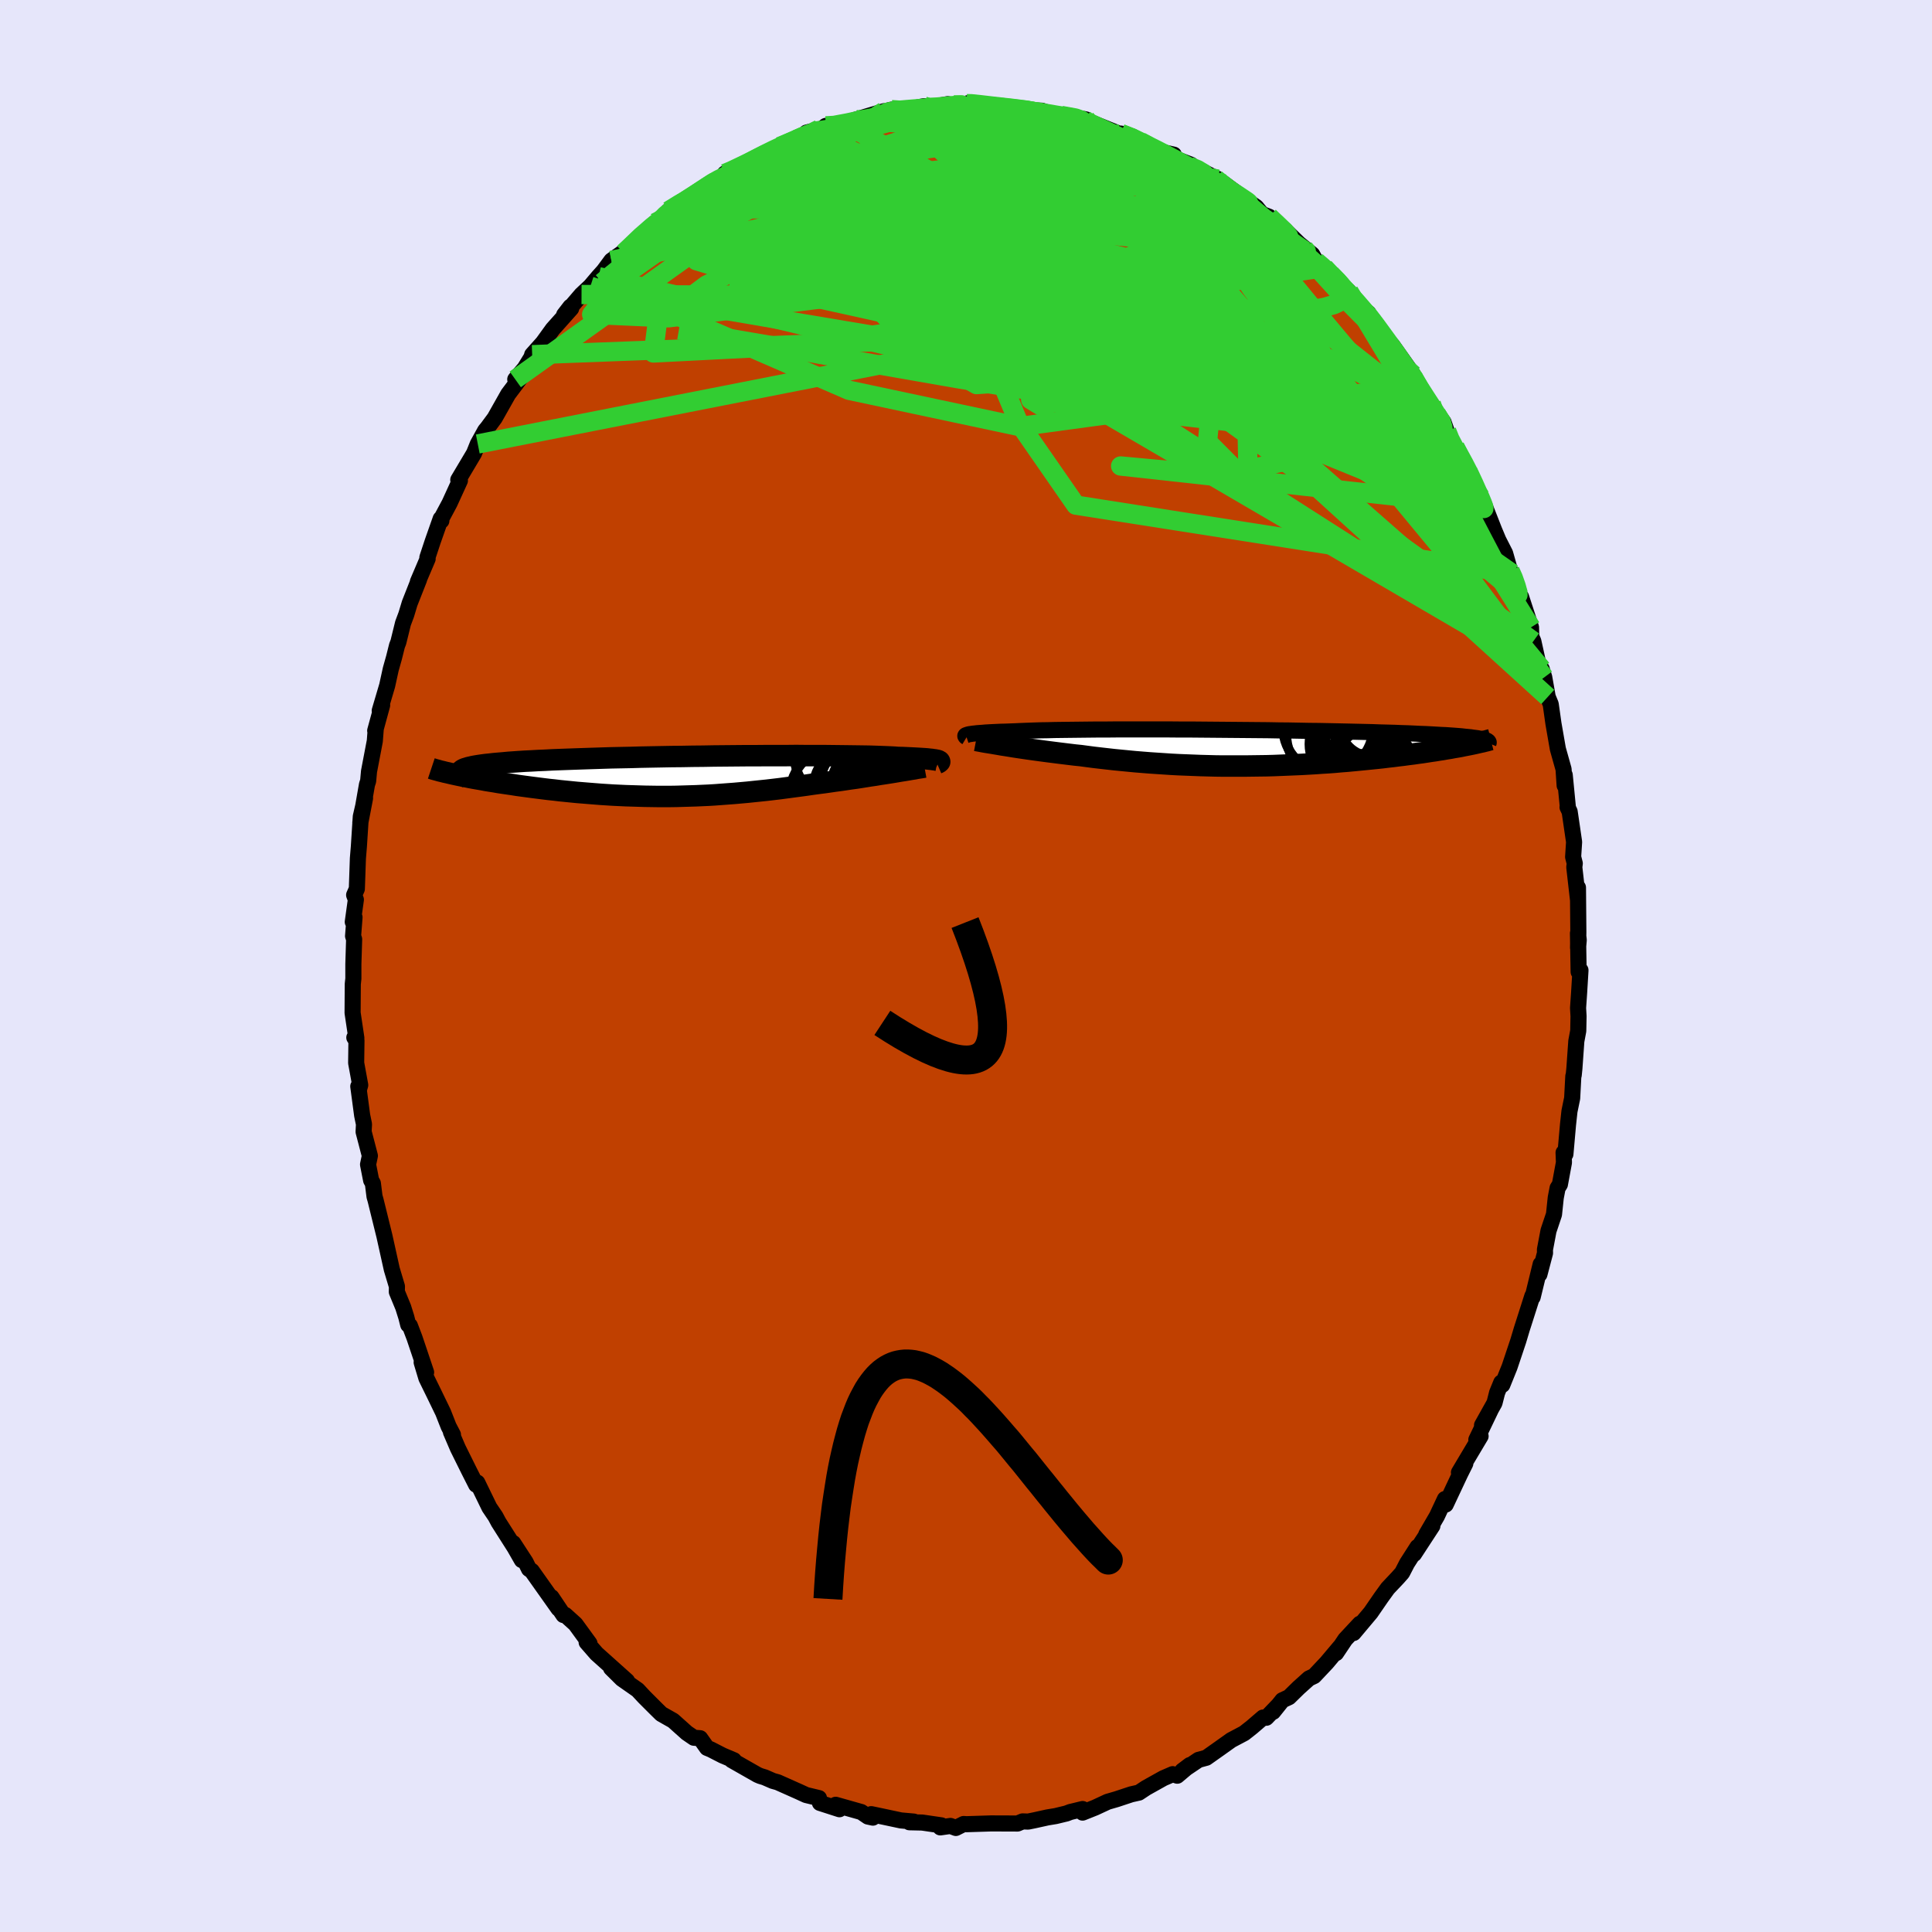<svg xmlns="http://www.w3.org/2000/svg" width="500" height="500" viewBox="-100 -100 200 200"><defs><clipPath id="c"><path d="m27.27-1.63-.09-.03-.11-.02-.14-.03-.17-.02-.19-.03-.22-.02-.24-.03-.28-.02-.31-.02-.33-.02-.36-.02-.4-.02-.42-.02-.45-.02-.48-.01-.36-.03-.41-.02-.47-.02-.52-.02-.57-.02-.63-.02-.67-.01-.72-.01-.76-.01-.81-.01-.85-.01-.89-.01h-1.88l-.98-.01-1.01.01H9.47l-1.07.01H7.32l-1.1.01-1.1.01-1.1.01-1.1.02-1.1.01-1.1.02-1.09.01-1.07.02-1.07.02-1.04.02-1.03.03-1.01.02-.99.02-.96.03-.93.03-.91.03-.88.03-.85.03-.82.03-.78.03-.75.04-.72.03-.69.04-.65.03-.62.04-.58.04-.55.04-.52.05-.49.04-.46.04-.43.05-.4.04-.38.05-.34.05-.31.05-.28.05-.25.06-.23.05-.19.06-.17.05-.15.06-.11.06-.09.06-.06.06-.47.41.33.07.35.07.36.07.38.08.38.07.4.07.41.07.42.08.43.07.45.07.45.08.47.07.47.07.49.07.5.08.51.07.52.07.53.07.55.07.55.07.57.07.57.06.58.07.6.06.6.06.6.06.62.05.61.05.63.05.63.05.63.04.64.04.64.03.65.03.65.02.65.02.65.02.66.01.65.01H-.5l.66-.01.67-.02.66-.02.66-.02.67-.03.67-.03.66-.04.67-.05.67-.05.67-.05.67-.06.67-.06.67-.07.68-.07.67-.07.68-.08.67-.08.68-.09.67-.09.68-.09.67-.09.68-.1.67-.09.55-.07.56-.08.55-.08.54-.07.54-.08.53-.08.52-.07.52-.08.5-.08.5-.08.49-.07.47-.08.47-.07.45-.07.44-.07"/></clipPath><clipPath id="b"><path d="m-28.89-1.39.13-.03.15-.02.18-.03.21-.02.24-.03.26-.02.3-.02.32-.03.36-.02.38-.02.42-.02.45-.02.47-.01.51-.02.53-.02.42-.02.47-.02.53-.02.58-.02.63-.02.69-.01.74-.02.78-.01.84-.01.87-.01.91-.01.96-.01h.98l1.02-.01h5.45l1.13.01h1.15l1.15.01 1.15.01 1.14.01 1.15.01 1.14.01 1.12.01 1.12.01 1.09.02 1.08.01 1.06.02 1.04.02 1.01.01.99.02.96.02.93.02.91.02.87.02.84.02.81.03.77.02.74.02.71.03.68.02.65.03.61.03.59.02.55.03.53.03.5.03.47.02.45.03.42.03.39.03.37.03.34.04.32.03.3.03.26.04.25.03.22.03.2.04.18.03.16.04-1.67.61-.31.06-.33.07-.34.06-.36.06-.37.07-.38.06-.39.07-.4.06-.42.07-.43.06-.44.07-.46.07-.46.06-.48.07-.49.06-.51.07-.52.06-.53.07-.55.06-.56.07-.57.06-.59.06-.6.06-.61.06-.62.06-.64.06-.65.05-.65.06-.67.05-.68.04-.69.05-.7.04-.7.04-.71.03-.72.03-.73.03-.74.03-.73.02-.75.01-.75.01-.75.01h-2.28l-.76-.01-.76-.02-.77-.02-.76-.03-.76-.03-.76-.03-.76-.04-.75-.05-.76-.05-.74-.05-.75-.06-.74-.06-.73-.07-.72-.07-.72-.07-.71-.08-.7-.08-.69-.08-.69-.09-.67-.09-.59-.06-.58-.07-.57-.07-.57-.07-.55-.07-.55-.07-.53-.07-.52-.07-.51-.07-.5-.07-.48-.07-.47-.07-.46-.07-.43-.07-.43-.07"/></clipPath><filter id="a"><feTurbulence baseFrequency=".05" numOctaves="3" result="noise" type="noise"/><feDisplacementMap in="SourceGraphic" in2="noise" scale="2"/></filter></defs><rect width="100%" height="100%" x="-100" y="-100" fill="#E6E6FA"/><path fill="#C04000" stroke="#000" stroke-linejoin="round" stroke-width="1.667" d="m63.42.61.19-.17-.14 2.31-.11 1.6.05.85-.03 1.51-.2 1.07-.2 2.83-.07.69-.04.1-.12 2.28-.28 1.36-.15 1.38-.27 3.06-.19-.16.04 1.02-.42 2.27-.24.38-.19 1-.18 1.72-.57 1.7-.37 1.96.01.34-.58 2.21.13-1.05-.83 3.41-.03-.12-.88 2.76-.2.62-.38 1.27-.9 2.69-.75 1.86-.11-.24-.43 1.05-.27 1.06-1.29 2.31.88-1.56-1.47 3.06.44-.37-2.24 3.76.66-.93-.53 1.06-1.5 3.19-.08-.57-.83 1.77-1.1 1.89.63-.88-1.9 2.91.36-.73-1.09 1.7-.5.97-.46.52-1.03 1.09-.68.94-1.08 1.57-1.78 2.12.65-.96-1.51 1.62-.95 1.42.42-.66-1.4 1.66-1.29 1.37-.53.25-1.07.96-1 .98-.69.32-.96 1.2.55-.69-1.25 1.3-.34-.02-1.14.98-.81.64-1.34.71-1.32.94-1.26.89-.81.22-1.68 1.13.78-.59-1.3 1.1-.47-.16-.97.42-1.79 1-.74.49-.8.18-1.51.5-.93.27-1.29.6-1.3.52v-.37l-1.28.31-.39.15-1.12.27-.85.14-1.36.3-.64.13-.57-.02-.52.22-2.74-.01-2.54.08-.3-.02-.81.41-.56-.21-1.05.15.11-.21-1.98-.29-1.33-.03.46-.07-1.34-.12-1.79-.38-1.28-.27.17.36-.51-.11-.69-.47-2.65-.75.39.46-2.02-.65-.1-.5-1.33-.32-.74-.34-2.2-.98-.5-.14-.85-.37-.46-.14-.28-.12-2.67-1.52.22.01-1.16-.49-1.23-.63-.39-.16-.71-1-.65-.05-.73-.5-1.42-1.27-1.22-.69-.58-.57-1.18-1.18-.69-.74-1.63-1.14-1.12-1.11 1.65 1.32-3.15-2.82-1.03-1.18.06-.05.23.16-1.45-1.99-1.05-.95-.19.01-1.24-1.85.73 1.19-2.77-3.91-.29-.2-.35-.71-1.28-1.97.89 1.76-.75-1.31-1.66-2.61-.32-.6-.63-.93-.54-1.11-.71-1.46-.12.22-.74-1.46-1.15-2.32-.72-1.68.21.28-.45-.86-.57-1.45-.95-1.96-.78-1.59-.49-1.63.46 1.03-1.2-3.57-.48-1.26-.17-.09-.2-.79-.32-1.02-.66-1.6.01-.56-.53-1.77-.55-2.48-.22-.99-.91-3.69-.11-.38-.17-1.36-.18-.32-.32-1.63.19-.9-.65-2.49.04-.78-.19-.92-.4-3 .06.36.14-.49-.42-2.29.03-2.31-.22-.32.21.05-.39-2.61.02-2.98.06-.56v-1.5l.08-2.58-.11-.33.15-1.94-.18.48.32-2.31-.18-.48.28-.63.11-3.17.1-1.21.2-3.11.44-1.91-.49 2.54.69-3.94.12-.37.09-.99.6-3.15.1-1.29-.06.22.72-2.64-.25.57.77-2.6.37-1.69.34-1.21.31-1.24.14-.36.48-1.95.34-.91.35-1.16.97-2.46-.12.23 1.01-2.37-.03-.13.56-1.69.82-2.33.07.21.01-.25.84-1.57 1.07-2.34-.17-.08 1.63-2.74.39-.97.73-1.32.03-.06.22-.26.77-1.04 1.4-2.48 1.69-2.24-.96.71.98-1.15.7-1.14.07-.26 1.11-1.24 1.02-1.41 1.91-2.14-.08-.18-.65.84 1.8-2.1.92-.86.84-.99.53-.59.8-1.08 1.76-1.25-.47.47 2.35-2.35.89-.78.5-.17.58-.66.3-.4 1.8-1.2-1.03.89 2.87-1.9-.7.37 1.38-.98 2.12-1.15-.6.1.16-.02 2.02-.92.97-.51.65-.46 1.87-.88.11-.09 1.38-.4 2.6-1.3-1.32.35h1.11l.9-.7.54.13 1.38-.37 1.2-.41 2.91-.87-.37.44.93-.55.21-.05.76.17 2.61-.53-.66.36 3.11-.57.49.11.04.19 1.43-.35.14-.05.83.07 2.22.31.71.18.84-.11 1.3.16-.08.11 1.82.06 1.19.42.81.07 2.35.37.23.05-.12.36.44-.14 3.2 1.29.1.06-.01-.11 1.18.31.85.55 1.64.91 1.8.41-.8.05 2.58.99-.17.16.66.16 2.27 1.18-1.13-.54 1.09.49 2.48 1.82-.45-.29 2 1.4.59.72.75.29.95.94.63.38 2.66 2.58-1.61-1.49 1.83 1.49.4.72.83.7.02-.06 2.06 2.04.49.44 1.44 1.91-.1-.11.67.42.36.81 1.5 1.85.65.72 2.15 3.03-1.16-1.61 1.12 1.8.27.61 1.63 2.2.54 1.08.72.8.33.94.18.82.67.83 1.32 2.42.48.81-.14-.12 1.19 2.96-.2-.89.33.65 1.08 2.75.44 1.05.7 1.37.51 1.8.24.29.81 2.43.19.66-.1-.67 1.03 3.15.03.96.21.48.58 2.63.29.24.26.87.36 2.03.31.75.28 1.99.46 2.64.59 2.1.11 1.68.01-1.08.33 3.39-.04-.06.22.46.46 3.14-.1 1.55.17.67-.05.39.38 3.33v-1.22l.04 4.62-.03 1.61.07-.8-.08-.7.07 4 .19-.17" filter="url(#a)"/><path fill="#fff" d="m-28.89-1.39.13-.03.15-.02.18-.03.21-.02.24-.03.26-.02.3-.02.32-.03.36-.02.38-.02.42-.02.45-.02.47-.01.51-.02.53-.02.42-.02.47-.02.53-.02.58-.02.63-.02.69-.01.74-.02.78-.01.84-.01.87-.01.91-.01.96-.01h.98l1.02-.01h5.45l1.13.01h1.15l1.15.01 1.15.01 1.14.01 1.15.01 1.14.01 1.12.01 1.12.01 1.09.02 1.08.01 1.06.02 1.04.02 1.01.01.99.02.96.02.93.02.91.02.87.02.84.02.81.03.77.02.74.02.71.03.68.02.65.03.61.03.59.02.55.03.53.03.5.03.47.02.45.03.42.03.39.03.37.03.34.04.32.03.3.03.26.04.25.03.22.03.2.04.18.03.16.04-1.67.61-.31.06-.33.07-.34.06-.36.06-.37.07-.38.06-.39.07-.4.06-.42.07-.43.06-.44.07-.46.07-.46.06-.48.07-.49.06-.51.07-.52.06-.53.07-.55.06-.56.07-.57.06-.59.06-.6.06-.61.06-.62.06-.64.06-.65.05-.65.06-.67.05-.68.04-.69.05-.7.04-.7.04-.71.03-.72.03-.73.03-.74.03-.73.02-.75.01-.75.01-.75.01h-2.28l-.76-.01-.76-.02-.77-.02-.76-.03-.76-.03-.76-.03-.76-.04-.75-.05-.76-.05-.74-.05-.75-.06-.74-.06-.73-.07-.72-.07-.72-.07-.71-.08-.7-.08-.69-.08-.69-.09-.67-.09-.59-.06-.58-.07-.57-.07-.57-.07-.55-.07-.55-.07-.53-.07-.52-.07-.51-.07-.5-.07-.48-.07-.47-.07-.46-.07-.43-.07-.43-.07" filter="url(#a)" transform="translate(29.12 -22.58)"/><path fill="#fff" d="m27.27-1.63-.09-.03-.11-.02-.14-.03-.17-.02-.19-.03-.22-.02-.24-.03-.28-.02-.31-.02-.33-.02-.36-.02-.4-.02-.42-.02-.45-.02-.48-.01-.36-.03-.41-.02-.47-.02-.52-.02-.57-.02-.63-.02-.67-.01-.72-.01-.76-.01-.81-.01-.85-.01-.89-.01h-1.88l-.98-.01-1.01.01H9.47l-1.07.01H7.32l-1.1.01-1.1.01-1.1.01-1.1.02-1.1.01-1.1.02-1.09.01-1.07.02-1.07.02-1.04.02-1.03.03-1.01.02-.99.02-.96.03-.93.03-.91.03-.88.03-.85.03-.82.03-.78.03-.75.04-.72.03-.69.04-.65.03-.62.04-.58.04-.55.04-.52.05-.49.04-.46.04-.43.05-.4.04-.38.05-.34.05-.31.05-.28.05-.25.06-.23.05-.19.06-.17.05-.15.06-.11.06-.09.06-.06.06-.47.41.33.07.35.07.36.07.38.08.38.07.4.07.41.07.42.08.43.07.45.07.45.08.47.07.47.07.49.07.5.08.51.07.52.07.53.07.55.07.55.07.57.07.57.06.58.07.6.06.6.06.6.06.62.05.61.05.63.05.63.05.63.04.64.04.64.03.65.03.65.02.65.02.65.02.66.01.65.01H-.5l.66-.01.67-.02.66-.02.66-.02.67-.03.67-.03.66-.04.67-.05.67-.05.67-.05.67-.06.67-.06.67-.07.68-.07.67-.07.68-.08.67-.08.68-.09.67-.09.68-.09.67-.09.68-.1.67-.09.55-.07.56-.08.55-.08.54-.07.54-.08.53-.08.52-.07.52-.08.5-.08.5-.08.49-.07.47-.08.47-.07.45-.07.44-.07" filter="url(#a)" transform="translate(-30.13 -19.63)"/><g fill="none" stroke="#000" transform="translate(29.12 -22.58)"><path stroke-linejoin="round" stroke-width="1.667" d="m-29.06-1.1-.05-.03-.04-.03-.02-.03-.02-.03v-.03l.02-.03.04-.03.06-.02.08-.03.1-.03.13-.03.15-.02.18-.03.21-.02.24-.03.26-.02.3-.02.32-.03.36-.02.38-.02.42-.02.45-.02.47-.01.51-.02.53-.02.42-.02.47-.02.53-.02.58-.02.63-.02.69-.01.74-.02.78-.01.84-.01.87-.01.91-.01.96-.01h.98l1.02-.01h5.45l1.13.01h1.15l1.15.01 1.15.01 1.14.01 1.15.01 1.14.01 1.12.01 1.12.01 1.09.02 1.08.01 1.06.02 1.04.02 1.01.01.99.02.96.02.93.02.91.02.87.02.84.02.81.03.77.02.74.02.71.03.68.02.65.03.61.03.59.02.55.03.53.03.5.03.47.02.45.03.42.03.39.03.37.03.34.04.32.03.3.03.26.04.25.03.22.03.2.04.18.03.16.04.14.04.12.04.1.03.08.04.07.04.04.04.03.04.02.04v.04l-.02.05" filter="url(#a)"/><path stroke-linejoin="round" stroke-width="2.222" d="m-28.08-.77.21.04.23.04.25.05.28.05.31.05.32.05.35.06.36.06.39.07.4.06.43.07.43.07.46.07.47.07.48.07.5.07.51.07.52.07.53.07.55.07.55.07.57.07.57.07.58.07.59.06.67.09.69.09.69.08.7.08.71.08.72.07.72.07.73.07.74.06.75.06.74.05.76.05.75.05.76.04.76.03.76.03.76.03.77.02.76.02.76.01h2.28l.75-.01.75-.01.75-.01.73-.02.74-.03.73-.03.72-.03.71-.03.7-.04.7-.04.69-.05.68-.04.67-.05.65-.06.65-.05.64-.06.62-.06.61-.06.6-.06.59-.06.57-.06.56-.07.55-.06.53-.07.52-.06.51-.07.49-.06.48-.07.46-.06.46-.07.44-.07.43-.06.42-.07.4-.06.39-.07.38-.06.37-.07.36-.06.34-.06.33-.07.31-.06.31-.06.29-.06.28-.06.26-.06.26-.06.24-.05.23-.06.21-.05.21-.06.2-.05" filter="url(#a)"/><circle cx="8.37" cy="-2.102" r="4.662" clip-path="url(#b)" filter="url(#a)"/><circle cx="8.51" cy="-1.287" r="4.462" clip-path="url(#b)" filter="url(#a)"/><circle cx="12.98" cy="-2.552" r="3.454" clip-path="url(#b)" filter="url(#a)"/><circle cx="10.445" cy=".618" r="3.314" clip-path="url(#b)" filter="url(#a)"/><circle cx="10.605" cy="-.392" r="4.174" clip-path="url(#b)" filter="url(#a)"/><circle cx="11.975" cy=".878" r="3.318" clip-path="url(#b)" filter="url(#a)"/><circle cx="13.175" cy="1.793" r="3.998" clip-path="url(#b)" filter="url(#a)"/><circle cx="10.135" cy="-2.032" r="3.486" clip-path="url(#b)" filter="url(#a)"/><circle cx="12.27" cy="-2.752" r="3.56" clip-path="url(#b)" filter="url(#a)"/><circle cx="11.185" cy="-1.447" r="3.176" clip-path="url(#b)" filter="url(#a)"/></g><g fill="none" stroke="#000" transform="translate(-30.13 -19.63)"><path stroke-linejoin="round" stroke-width="2.222" d="m27.13-1.34.07-.03.07-.03.05-.03.04-.03.03-.03.02-.02-.01-.03-.02-.03-.04-.03-.07-.03-.09-.03-.11-.02-.14-.03-.17-.02-.19-.03-.22-.02-.24-.03-.28-.02-.31-.02-.33-.02-.36-.02-.4-.02-.42-.02-.45-.02-.48-.01-.36-.03-.41-.02-.47-.02-.52-.02-.57-.02-.63-.02-.67-.01-.72-.01-.76-.01-.81-.01-.85-.01-.89-.01h-1.88l-.98-.01-1.01.01H9.47l-1.07.01H7.32l-1.1.01-1.1.01-1.1.01-1.1.02-1.1.01-1.1.02-1.09.01-1.07.02-1.07.02-1.04.02-1.03.03-1.01.02-.99.02-.96.03-.93.03-.91.03-.88.03-.85.03-.82.03-.78.03-.75.04-.72.03-.69.04-.65.03-.62.04-.58.04-.55.04-.52.05-.49.04-.46.04-.43.05-.4.04-.38.05-.34.05-.31.05-.28.05-.25.06-.23.05-.19.06-.17.05-.15.06-.11.06-.09.06-.06.06-.04.07-.02.06.01.07.04.06.05.07.08.07.1.07.12.08.14.07.16.07" filter="url(#a)"/><path stroke-linejoin="round" stroke-width="2.222" d="m25.83-.96-.22.04-.25.04-.27.04-.3.06-.32.05-.35.06-.36.06-.39.06-.4.07-.42.07-.44.07-.45.07-.47.07-.47.08-.49.07-.5.08-.5.08-.52.08-.52.07-.53.08-.54.08-.54.07-.55.08-.56.08-.55.07-.67.09-.68.1-.67.09-.68.09-.67.09-.68.09-.67.08-.68.08-.67.07-.68.07-.67.07-.67.06-.67.06-.67.05-.67.05-.67.05-.66.04-.67.03-.67.03-.66.02-.66.02-.67.02-.66.01h-1.32l-.65-.01-.66-.01-.65-.02-.65-.02-.65-.02-.65-.03-.64-.03-.64-.04-.63-.04-.63-.05-.63-.05-.61-.05-.62-.05-.6-.06-.6-.06-.6-.06-.58-.07-.57-.06-.57-.07-.55-.07-.55-.07-.53-.07-.52-.07-.51-.07-.5-.08-.49-.07-.47-.07-.47-.07-.45-.08-.45-.07-.43-.07-.42-.08-.41-.07-.4-.07-.38-.07-.38-.08-.36-.07-.35-.07-.33-.07-.32-.07-.31-.07-.29-.07-.28-.06-.27-.07-.26-.06-.24-.07-.23-.06-.21-.06-.21-.07" filter="url(#a)"/><circle cx="19.796" cy="1.18" r="4.866" clip-path="url(#c)" filter="url(#a)"/><circle cx="19.211" cy="2.045" r="3.19" clip-path="url(#c)" filter="url(#a)"/><circle cx="18.631" cy=".18" r="3.448" clip-path="url(#c)" filter="url(#a)"/><circle cx="16.831" cy="1.915" r="4.93" clip-path="url(#c)" filter="url(#a)"/><circle cx="20.951" cy="1.665" r="4.318" clip-path="url(#c)" filter="url(#a)"/><circle cx="20.306" cy="-.425" r="3.116" clip-path="url(#c)" filter="url(#a)"/><circle cx="20.716" cy=".245" r="3.578" clip-path="url(#c)" filter="url(#a)"/><circle cx="16.886" cy="-2.01" r="4.478" clip-path="url(#c)" filter="url(#a)"/><circle cx="17.926" cy=".92" r="3.53" clip-path="url(#c)" filter="url(#a)"/><circle cx="19.716" cy=".785" r="3.49" clip-path="url(#c)" filter="url(#a)"/></g><g fill="none" stroke="#32CD32" stroke-linejoin="round" stroke-width="2"><path d="m-30.03-78.48 1.8-1.19 1.13-.74 1.09-.66 1.09-.63 1.08-.59 1.11-.57 1.14-.56 1.16-.56 1.1-.54.99-.49.85-.43.68-.34.49-.25.28-.15.06-.04-.19.09-.46.23-.77.36-1.09.5-1.47.68m43.08 1.57.84.35.63.38.35.37.2.42.02.47-.2.47-.5.43-.81.37-1.15.31-1.51.25-1.92.18-2.36.11-2.83.03-3.33-.03-3.82-.11-4.31-.16-4.77-.22-5.2-.32-5.59-.47-6.07-.59m67.38 22.36.3.87-.22.65-.76.52-1.25.43-1.76.32-2.32.17-2.93-.04-3.61-.27-4.3-.48-5-.66-5.71-.81-6.42-.93-7.14-1.09-7.91-1.29-8.7-1.52-9.58-1.73-10.58-1.81m14.52-20.76-.38.18.64-.07 1.15-.18 1.46-.24 1.69-.26 1.8-.26 1.79-.25 1.69-.22 1.59-.17 1.48-.14 1.39-.11 1.28-.11 1.13-.1.92-.1.67-.09.42-.06.15-.05-.11-.03" filter="url(#a)"/><path d="m50.61-53.72.95 1.74.58 1.13.43.92.35.79.31.68.23.56.14.39.01.15-.17-.21-.39-.65-.65-1.19-.98-1.82-1.38-2.58-1.81-3.39m-83.65-16.61 1.77-1.7 1.17-1.02.92-.73.85-.65.87-.62.9-.62.92-.6.92-.59.87-.57.81-.52.69-.45.58-.37.46-.28.35-.2.22-.11.08-.02-.1.11-.33.24-.59.41-.88.56-1.16.71-1.45.85-1.71 1.02m45.3-7.21 1.12.43 1.25.6 1.28.64 1.23.63 1.15.61 1.08.58 1.03.56.96.54.89.51.82.48.74.45.64.41.51.34.34.23.15.12-.08-.03-.29-.17-.52-.3-.76-.44-1.02-.61-1.34-.81-1.74-1.04m12.76 9.5.69.59.83.79.95.97.9.97.78.85.63.73.53.64.45.56.34.47.19.31-.04.07-.3-.2-.54-.48-.76-.75-.99-1-1.24-1.32-1.59-1.75-2.14-2.33m-22.5-13.81.33.34 1.1.52 1.38.64 1.39.68 1.39.72 1.45.78 1.53.85 1.57.9 1.55.89 1.46.84 1.33.78 1.21.7 1.07.62.94.56.81.47.66.39.45.24.14.01-.25-.3m-46.45-9.97.87-.05 1.39-.26 1.6-.34 1.57-.3 1.41-.25 1.28-.19 1.21-.15 1.18-.13 1.12-.12 1-.1.78-.11.49-.09.19-.06-.08-.02h-.77" filter="url(#a)"/><path d="m49.76-55.37.33.83.49.94.4.82.18.56-.05.24-.27-.05-.49-.32-.71-.59-.95-.85-1.22-1.18-1.53-1.58-1.9-2.07-2.31-2.6-2.74-3.18-3.14-3.75-3.49-4.25-3.79-4.71m-12.53-9.06 1.16.47 1.35.72 1.47.84 1.49.89 1.47.92 1.44.93 1.41.93 1.37.92 1.34.91 1.3.89 1.25.89 1.16.84 1.03.73.83.59.6.41.38.25.13.04-.23-.28m-65.79-3.89 1.07-.66.75-.44.79-.5.78-.51.72-.47.61-.39.49-.28.37-.18.25-.06.11.06-.09.21-.34.4-.64.63-.97.86-1.34 1.11-1.72 1.4-2.11 1.7-2.54 2.04-3.08 2.51" filter="url(#a)"/><path d="m48.71-57.11.46.74.15.69-.03.65-.2.59-.45.45-.74.24-1.07.02-1.4-.19-1.73-.37-2.07-.53-2.42-.67-2.78-.84-3.15-1.06-3.54-1.32-3.94-1.62-4.35-1.91-4.82-2.2-5.31-2.46-5.83-2.69-6.35-2.93-6.84-3.19-7.31-3.46m6.16-8.88.76-.35.87-.16 1.11-.1 1.24-.1 1.23-.1 1.09-.1.88-.08.64-.05.41-.03h.18l-.07.04-.4.07-.86.11-1.41.11-2.03.12m-26.97 11.73.64-.32.96-.5 1.28-.56 1.55-.57 1.79-.6 1.99-.64 2.15-.67 2.27-.69 2.35-.68 2.41-.66 2.46-.65 2.5-.65 2.53-.66 2.51-.66 2.46-.63 2.32-.59 2.08-.55 1.76-.53 1.37-.48" filter="url(#a)"/><path d="m-31.68-77.11.72-.57 1.13-.51 1.49-.44 1.82-.41 2.11-.42 2.36-.43 2.57-.43 2.73-.41 2.86-.38 2.99-.36 3.11-.36 3.21-.38 3.3-.36 3.34-.33 3.35-.29 3.31-.24 3.22-.19 3.07-.17 2.97-.16" filter="url(#a)"/><path d="m-7.71-88.65 1.26.08 1.68.14 1.86.29 2 .43 2.09.58 2.17.69 2.29.79 2.42.88 2.56.95 2.68 1.02 2.74 1.07 2.76 1.1 2.71 1.1 2.62 1.06 2.51 1 2.41.96 2.34.97 2.28.99" filter="url(#a)"/><path d="m-35.42-73.81 1.85-1.69 1.43-1.01 1.35-.73 1.44-.66 1.61-.64 1.78-.66 1.95-.69 2.09-.71 2.2-.73 2.27-.75 2.3-.74 2.31-.73 2.3-.71 2.26-.69 2.18-.68 2.06-.67 1.92-.64 1.77-.59 1.65-.52 1.49-.44M46.27-61l.5.88.5.92.15.56-.27.13-.67-.25-1.06-.62-1.46-.98-1.92-1.42-2.42-1.91-2.96-2.46-3.5-3.02-4.08-3.6-4.8-4.23-5.7-4.88" filter="url(#a)"/><path d="m40.98-68.02.65.66.85 1.11 1 1.37 1.01 1.4.91 1.31.79 1.17.7 1.07.63.98.56.87.44.68.27.43.06.11-.18-.23-.39-.58-.57-.9-.71-1.18-.97-1.59M37.09-72.3l1.37 1.46.62.96.08.64-.35.43-.69.33-.99.29-1.31.25-1.72.15h-2.2l-2.7-.18-3.24-.35-3.75-.49-4.28-.65-4.81-.84-5.35-1.06-5.92-1.31-6.52-1.53-7.15-1.69-7.69-1.9" filter="url(#a)"/><path d="m46.31-61.19-.63-.56-.33.43-.53.7-.95.67-1.51.48-2.13.26-2.77.04-3.38-.15-4-.3-4.65-.46-5.36-.64-6.11-.83-6.9-1.03-7.68-1.22-8.44-1.39-9.17-1.54-9.91-1.7" filter="url(#a)"/><path d="m48.71-57.11.47.72.19.64.05.57-.1.45-.31.27-.6-.01-.93-.31-1.25-.62-1.59-.9-1.93-1.15-2.3-1.42-2.67-1.7-3.07-2.05-3.5-2.44-3.97-2.87-4.47-3.34-5.04-3.84-5.59-4.31-5.99-4.74m-37.79 7.05.57-.6.71-.58.77-.54.79-.52.79-.51.73-.48.61-.4.43-.28.23-.13.03.02-.18.17-.39.33-.67.52-1.02.76-1.5 1.11-2.23 1.68" filter="url(#a)"/><path d="m-31.68-77.11.77-.52 1.29-.37 1.75-.22 2.18-.11 2.59-.05 2.94.01 3.26.08 3.53.16 3.76.23 3.98.29 4.22.35 4.45.4 4.64.45 4.75.49 4.78.49 4.76.48 4.73.5 4.74.66M.07-89.27l.47.01.97.1 1.12.13 1.05.12.92.1.81.1.7.09.59.1.46.11.28.1.05.1-.22.1-.53.1-.85.08-1.2.08-1.55.04H1.23l-2.21-.04-2.42-.07-2.56-.13" filter="url(#a)"/><path d="m51.93-51.3.18.55-.18.47-.5.31-.87.13h-1.25L47.64-50l-2.1-.36-2.57-.65-3.1-.99-3.63-1.37-4.23-1.75-4.83-2.12-5.48-2.46-6.12-2.78-6.78-3.11-7.46-3.44-8.18-3.82-8.89-4.27m47.11-.44.83.78.74.71.43.51.08.25-.24.05-.55-.13-.86-.32-1.22-.51-1.59-.73-2.05-1-2.64-1.34-3.35-1.73-4.13-2.17-4.92-2.55" filter="url(#a)"/><path d="m56.32-40.92.33.74.3.85.16.58.03.32-.11.1-.29-.23-.49-.65-.71-1.17-.95-1.71-1.21-2.31-1.53-2.94-1.92-3.71-2.4-4.59-2.84-5.53" filter="url(#a)"/><path d="m50.61-53.72.79 1.62.09.74-.4.32h-.79l-1.17-.25-1.56-.47-2-.7-2.46-.97-2.99-1.32-3.52-1.75-4.08-2.2-4.66-2.67-5.28-3.13-5.98-3.57-6.77-3.96-7.55-4.38-8.2-4.92m-18.44-.81-.06-.03.86-.31 1.44-.51 1.72-.6 1.86-.63 1.92-.63 1.94-.6 1.92-.57 1.83-.52 1.69-.46 1.54-.42 1.37-.38 1.24-.36 1.12-.33 1.01-.26.85-.19" filter="url(#a)"/><path d="m-19.29-84.83.56-.23.98-.42.84-.37.57-.24.34-.1.2-.01.06.09-.13.19-.37.3-.75.46-1.24.67-1.86.94-2.46 1.21-3.08 1.55m28.89-8.15.78.11.95.1 1.03.12 1.09.17 1.11.17 1.06.18.93.16.69.12.34.07-.06.03-.46-.04-.82-.11-1.22-.21-1.65-.34M46.27-61l.36.91.07 1-.55.71-1.23.4-1.89.15-2.52-.05-3.14-.22-3.81-.43-4.5-.68-5.24-.99-5.99-1.28-6.75-1.56-7.53-1.78-8.36-1.95-9.31-2.06-10.24-2.28" filter="url(#a)"/><path d="m-30.03-78.48 1.82-1.2 1.22-.77 1.24-.74 1.27-.71 1.25-.66 1.22-.62 1.18-.6 1.11-.56.99-.52.82-.44.64-.35.39-.21.01-.01-.73.33m27.45-2.51 1.48.27.61.22.39.27.36.31.27.33.08.34-.16.34-.39.38-.65.42-.91.46-1.24.48-1.59.49-1.96.49-2.36.48-2.75.48-3.16.5-3.59.54-4.03.59-4.48.63-4.93.61-5.39.53" filter="url(#a)"/><path d="m-22.78-82.98.9-.5.99-.52 1.01-.5.97-.45.85-.38.65-.28.44-.17.23-.04.08.05-.07.15-.22.24-.44.36-.75.51-1.16.69-1.6.87-2.01 1.04-2.37 1.19-2.73 1.37m23.67-9.66.47.13 1.27.01 1.29.07 1.26.13 1.32.18 1.43.24 1.53.28 1.6.31 1.61.33 1.58.33 1.52.31 1.45.3 1.39.3 1.31.28 1.2.28 1.04.24.84.21.61.15.39.09h.14l-.21-.15-.64-.35m7.99 3.89-.2-.02.87.68 1.26.99 1.35 1.1 1.34 1.13 1.32 1.14 1.28 1.12 1.21 1.08 1.11.98.97.86.8.71.64.56.47.41.28.22.02-.05-.33-.38-.68-.69" filter="url(#a)"/><path d="m-24.96-82.04.67-.28 1.06-.5 1.02-.5.92-.46.82-.38.68-.29.51-.18.32-.06.09.09-.13.24-.32.39-.52.55-.72.71-.96.88-1.27 1.07-1.62 1.29-2.03 1.53-2.42 1.79-2.78 2.01-3.03 2.13-3.11 2.05M6.03-88.6l1.61.23 1.56.45 1.59.59 1.6.71 1.6.83 1.65.94 1.73 1.03 1.82 1.09 1.85 1.12 1.88 1.15 1.88 1.16 1.87 1.15 1.82 1.11 1.73 1.05 1.62.97 1.49.92 1.36.85 1.2.74.94.52.5.16" filter="url(#a)"/><path d="m26.05-81.45-.45-.1.13.45.03.64-.39.67-.91.65-1.45.62-2.02.58-2.58.56-3.19.53-3.83.48-4.51.43-5.24.4-6 .41-6.81.48-7.62.54-8.4.52" filter="url(#a)"/><path d="m26.01-81.5 5.61 10.67-5.3-2.05-5.09-.82L17-72.49l-2.39 2.28-.09 2.79 1.81 2.97 2.88 2.81 2.88 2.26 2.01 1.32.96.26.57-.68.83-1.37.9-1.78.22-1.61-.91-.37-2.65 1.36-7.71.18-16.32-8.54-1.35-18.31" filter="url(#a)"/><path d="m-30.03-78.48.29.71 5.67-3.14 4.47-2.12 2.72-.11 2.63 1.54 3.46 2.29 3.29 1.99 1.38 1.11-1.22.32-2.69.15-2.07.55-.01 1.03 1.61 1.04 1.37.37-.22-.69-.55-1.43 3.2-.77 11.69 2.68 23.13 10.3 29.34 24.45" filter="url(#a)"/><path d="m-50.54-54.04 49.41-9.72 29.92 7.39 13.44 5.48 2.13.82-5.73-3.05-10.79-5.27-12.85-5.59-11.8-4.49-8.08-2.84-2.67-1.33 3.07-.11 7.58.98 9.62 1.96 8.45 2.54 4.29 2.22-1.7.72-7.33-1.44-9.95-3.12-7.66-3.19-1.38-1.65 4.17-.5 5.28-2.23 21.61-3.22" filter="url(#a)"/><path d="m-21.81-83.49 6.18 3.46 19.56 9.55 18.2 7.98 10.42 3.09 3.51-.05-.35-.61-1.57.15-1.65.76-1.94.32-2.82-1.09-3.49-2.71-2.93-3.54-.98-3.18 1.22-2.02 2-1.02.53-.91-2.47-1.42-5.17-1.48-5.47-.13-.74 2.32 12.82 5.77L51.93-51.3" filter="url(#a)"/><path d="m20.71-83.94 23.5 30.09 7.21 7.58.63.71-3.31-3.2-5.49-5.75-6.02-6.14-5.87-4.71-6.07-2.66-6.49-.84-6.16.71-4.49 2.12-2.34 3.04-1.55 2.58-3.17.22-5.79-3.38-6.27-6.36-2.76-6.79 3.62-4.14 13.34.5 33.86 8.06" filter="url(#a)"/><path d="m37.09-72.3-53.77 8.04-15.68.8.42-3.25 5.05-3.77 5.96-3.05 6.25-2.51 6.14-2.02 5.58-.94 4.87.7 3.85 2.02 1.86 1.86-1.18-.1-4.12-2.66-5.82-3.85-7.19-2.31-17.17 3.33" filter="url(#a)"/><path d="m39.64-69.82 6.92 11.5-2.34 2.3-8.82-4.97-9.35-6.18-7.11-3.52-4.59-.35-2.04 1.3.92 1.23 4.18.53 6.93.64 8.09 2.17 6.51 4 .65 2.77-13.25-6.27-41.75-21.6" filter="url(#a)"/><path d="m53.46-47.65-37.45-4.11 10.32.95 10.41-2.21 2.27-5.78-3.29-7-4.75-5.63-3.23-2.62-.36.71 2.18 3.23 3.11 4.16 1.68 3.22-1.78.66-5.78-2.58-8.15-4.9-7.37-4.49-3.77-.41-.06 5.61-3.19 7.56-42.29-10.08" filter="url(#a)"/><path d="m37.09-72.3-12.63-.87-7.24 1.04-1.15 1.47-3.98-.77-8.02-2.8-8.66-3.19-6.07-2.4-2.47-1.4.05-.71.53-.31-.76.13-2.68.82-4.09 1.68-4.21 2.28-2.77 2 .2.3 2.95-1.81-.94.54-21.81 15.57" filter="url(#a)"/><path d="m-4.34-89.01 20.46 8.35-.88 1.43-7.32.28-7.33-.74-5.19-1.3-3.5-1.09-2.15-.47.08.29 3.32 1.36 6.01 2.87 5.59 4.13.84 3.08-4.78-2.16-2.23-9 9.27-6.56" filter="url(#a)"/><path d="m-4.34-89.01-4.99 8.6 7.15 11.65 11.64 5.49 7.98-.52 2.79-4.06-.57-5.16-1.74-4.27-1.72-2.12-1.52.49-1.36 2.9-.76 4.56.82 5.04 3.3 4.21 5.79 2.45 7.04.41 5.92-1.26 1.76-2.21-6.01-2.15-20.52-.43-55.57 2.11" filter="url(#a)"/><path d="m-30.03-78.48 37.9 17.79 1.96-5.68-3.95-6.85-6.22-3.73-5.56-1.14-1.94.32 2.53.98 5.78 1.23 7.07 1.35 6.96 1.68 6.08 2.34 4.47 2.97 1.62 3.07-2.71 2.22-7.55.6-10.68-1.01-9.52-1.75-2.82-1.17 7.59.45 16.35 2.14 16.41 1.72 3.63-4.87-16.66-18.12" filter="url(#a)"/><path d="m-8.48-88.49-9.6 6.29 7.86-1.52 10.11-1.43 8.06-.01 4.89 1.09 1.5 1.79-1.37 2-2.71 1.5-2.01.33.07-.98L10.2-81l2.19-1 .9.34-2.76 1.31-13.41 1.25-33.83 6.07" filter="url(#a)"/><path d="M3.97-88.76-4.6-78.53l3.56 7.61 5.16 2.83 6.91-.16 6.61-.46 4.23.22 1.37.22-.7-.65-1.85-1.51-2.27-1.45-1.24-.11 2.39 2.01 7.75 3.62 10.67 3.63 8.19 3.91 7.08 10.28" filter="url(#a)"/><path d="M53.26-48.54 32.55-60.18 9.3-69.87l-10.56-3.36-.32 1.08L2.9-69.8l4.44 1.04 1.69-1.3-1.12-3.08-2.1-3.38-.99-2.11 1.09-.09L8-77.2l.09 1.85-5.24 1.2-11.19.88-11.58 1.19 1.78-1.71 35.36-12.07" filter="url(#a)"/><path d="M60.22-27.85 23.06-61.62l-12.24-8.59 4.01.28 5.24 1.38-.19-.35-4.91-1.79-6.3-1.97-4.95-1.28-2.3-.45.65.19 3.28.69 5.3 1.22 6.31 1.8 5.98 2.21 4.21 2.14 1.36 1.59-1.53 1.02-3.27 1.17-3.7 2.21-4.8 3-9.67 1.31-17.66-3.76-19-8.25-7.76-2.52" filter="url(#a)"/><path d="M59.86-29.88 42.91-52.51 21.8-61.98 6.66-67.43l-5.14-2.66 1.55.15 3.34 1.68 2.55 1.51 2 .64 2.49.28 2.92.66 1.79.94-.78.35-2.96-1.04-2.86-2.58-.81-3.89.55-5.11-1.16-5.66-6.21-4.2-15.32-1.26" filter="url(#a)"/><path d="m57.37-38.2-20-23.62-11.86-3.81-10.42 1.28-9.51.34-7.28-1.74-3.44-2.22.49-.96 2.54.67 1.89 1.45-.57.97-3.08-.37-4.08-1.8-3.16-2.78-1.22-2.99.3-2.47.46-1.44-.42-.36-.81.37.94.62 4.82.84 8.08 1.36 6.22 1.06-.65-2.91 13.1-7.69" filter="url(#a)"/><path d="M59.6-30.75 32.37-63.66 16.41-78.33l-6.1-5.56-1.72-1.02-.53 1.39.4 3.09 2.56 4.75 5.22 6.16 6.4 6.45 4.57 4.88-.07 1.54-5.54-2.48-9.29-5.58-9.64-6.56L-4-76.33l-2.03-1.59 2.29 3.09 4.71 7.89 4.47 10.68 5.93 8.55 45.19 7.08" filter="url(#a)"/><path d="m-30.03-78.48-8.72 11.03 7.93.35 15.67-1.94 12.79-2.43 4.57-1.94-2.13-.41-4.55 1.28-4.18 1.9-3.93 1.02-4.96-.53-5.88-1.51-4.48-1.35.56-.4 9.92 1.49L8.16-63.7l51.15 32.71" filter="url(#a)"/><path d="m-36.71-73.03 18.2-3.97 16.95-2.5 5.79-1.33.86.01 1.13 1.61 2 3.31 1.71 4.75 1.16 5.34 1.46 4.39 2.41 1.55 2.5-2.42-.15-5.58-6.41-5.56L-4-74.97l-20.66 2.68-7.52-4.65" filter="url(#a)"/><path d="M50.61-53.72 8.55-58.46l-6.77-6.56-6.73-6.11-6.43-4.15-3.19-2.53.37-1.58 3.06-.79 5.06.26 6.41 1.46 6.55 2.09 4.83 1.54 1.63-.11-1.15-1.78-1.47-2.17 1.04-.71 3.94 1.72 3.17 3.55-5.99 2.81-39.36-9.47" filter="url(#a)"/><path d="m12.31-87.27 3.63 3.87 6.16 7.81 7.62 8.8 2.88 5.83-2.71 2.03-5.96-.96-7.08-2.92-7.21-3.94-6.66-3.92L-2-73.61l-2.12-1.31.57.45 1.13 1.74-.95 1.98-3.4.74-1.48-2.52 24.29-13.64" filter="url(#a)"/><path d="M21.51-83.99 4.72-76.97l15.03 9.94 15.62 9.18 8.03 4.61.22-.64-5.36-4.34-8.34-5.68-9.53-5.08-10.16-3.45-10.75-1.64-10.6-.29-8.62.21-4.81-.15-1.04-.62.12-.1-.9.91 3.78-1.63 27.4-13.13" filter="url(#a)"/><path d="m23.78-82.63-25.81 7.59 5.84-1.16 9.37-1.15 6.8.14 3.45 1.07 1.27 1.92-.06 2.45-2.31 2.13-6.4 1.03-10.9-.26-12.41-1.21-8.3-2.05.34-3.21 7.97-4.53 9.08-4.63 14.24-1.62" filter="url(#a)"/><path d="M59.31-30.99 5.87-62.2-7.81-72.83l3.06-3.15 7.39-1.71 4.86-1.64.56-1.23-2.63-.4-4.21.48-4.56 1.19-3.79 1.76-1.64 2.3 1.95 2.78 6.19 2.98 9.41 2.71 9.81 1.92 6.63.74.98-.59-4.23-1.72-5.68-2.2-3.19-1.42-7.24.7-45.66-.18" filter="url(#a)"/><path d="m56.56-40.63-38.7-26.99-10.28-4.61 4.37 2.85 7.28 3.84 6.65 2.86 5.46 1.83 3.53.95h.74l-2.08-.87-3.94-1.21-4.62-.93-4.6-.51-4.04-.44-1.93-.62 2.72-.25 8.59 1.23 11.76 3.85 11.15 8.79 9.87 15.8" filter="url(#a)"/><path d="m-6.95-88.48 36.06 33.34.11 5.12L25-54.27l.39-4.03 1.02-1.8-2.95-1.01-7.2-1.86-8.45-3.11L1.1-69.7l-4.04-2.95-1.88-1.4.19.32 2.67 1.25 4.15.79 3.58.31 9.37 6.27 43.59 31.49" filter="url(#a)"/><path d="M59.6-30.75 22.23-63.5l-5.43-5.16-2.18 1.91-3.11 1.65-1.55.63 1.91.36 4.78.44 5.27.23 3.1-.47-.46-1.36-3.57-2-4.59-1.99-2.98-1.25.51-.04 4.09 1.11 5.83 1.58 4.62.96.79-.64-4.19-2.47-8.59-3.34-11.15-2.67-10.06-1.72.33-2.54 28.18-2.35" filter="url(#a)"/><path d="m-16.52-86.27 28.5 21.87-3.64-4.13-2.51-4.12-2.5.01-6.08 1.87-7.25 1.09-3.21-.58 3.96-1.18 10.05-.2 11.68.99 8.15.39 2.32-2.1-.56-3.42.86-1.96-11.05-9.94" filter="url(#a)"/><path d="m-34.95-74.28 13.34-1.41 10.11 6.33 10.52 3.19 9.43-.13 7.42-1.5 4.06-1.76-.28-1.81-4.38-1.97-6.73-1.97-6.43-1.55-3.59-.7.59.17 4.19.63 5.3.33 2.42-.91-4.93-2.74-14.78-2.58-22.41 4.89" filter="url(#a)"/><path d="m-12.59-87.21 16.5 9.18 8.61 9.04 11.08 5.92 7.18 1.89 1.33-.55-2.7-.94-4.42-.12-4.96.93-5.01 1.58-4.39 1.54-2.87.76-1.06-.64-.27-2.33-1.39-3.82-3.81-4.64-5.67-4.55-5.23-3.85-2.35-3.15 1.63-2.84 5.19-2.36 8.37-.55 17.54 2.77" filter="url(#a)"/></g><path fill="none" stroke="#000" stroke-linejoin="round" stroke-width="3" d="M-8.66 5.89Q8.46 17.13-.1-4.494" filter="url(#a)"/><path fill="#D77F8C" stroke="#000" stroke-linejoin="round" stroke-width="3" d="m-14.29 65.52.08-1.36.09-1.32.1-1.27.11-1.22.11-1.18.12-1.14.13-1.09.13-1.05.15-1.01.15-.97.15-.93.16-.88.17-.85.18-.8.18-.77.19-.73.19-.7.2-.66.2-.62.22-.58.21-.55.22-.52.23-.48.24-.45.23-.42.25-.39.25-.35.25-.32.26-.3.26-.26.27-.24.27-.2.27-.18.28-.15.29-.13.29-.1.29-.07.29-.05.3-.03h.31l.31.02.31.04.31.07.32.08.32.11.32.13.32.14.33.17.33.18.34.2.33.22.34.23.34.25.34.26.35.28.35.3.34.3.35.32.36.33.35.34.35.36.36.36.36.38.35.38.36.39.36.4.36.41.36.41.36.42.37.42.36.43.36.44.36.44.36.44.37.44.36.45.36.45.36.45.36.45.36.44.36.45.36.45.36.44.35.44.36.44.35.43.35.43.35.42.35.42.35.41.35.41.34.4.34.38.34.38.34.38.33.36.33.35.33.34.33.32.32.32-.32-.32-.33-.32-.33-.34-.33-.35-.33-.36-.34-.38-.34-.38-.34-.38-.34-.4-.35-.41-.35-.41-.35-.42-.35-.42-.35-.43-.35-.43-.36-.44-.35-.44-.36-.44-.36-.45-.36-.45-.36-.44-.36-.45-.36-.45-.36-.45-.36-.45-.37-.44-.36-.44-.36-.44-.36-.44-.36-.43-.37-.42-.36-.42-.36-.41-.36-.41-.36-.4-.36-.39-.35-.38-.36-.38-.36-.36-.35-.36-.35-.34-.36-.33-.35-.32-.34-.3-.35-.3-.35-.28-.34-.26-.34-.25-.34-.23-.33-.22-.34-.2-.33-.18-.33-.17-.32-.14-.32-.13-.32-.11-.32-.08-.31-.07-.31-.04-.31-.02h-.31l-.3.03-.29.05-.29.07-.29.1-.29.13-.28.15-.27.18-.27.2-.27.24-.26.26-.26.3-.25.32-.25.35-.25.39-.23.42-.24.45-.23.48-.22.52-.21.55-.22.58-.2.62-.2.66-.19.7-.19.73-.18.77-.18.8-.17.85-.16.88-.15.93-.15.97-.15 1.01-.13 1.05-.13 1.09-.12 1.14-.11 1.18-.11 1.22-.1 1.27-.09 1.32" filter="url(#a)"/></svg>